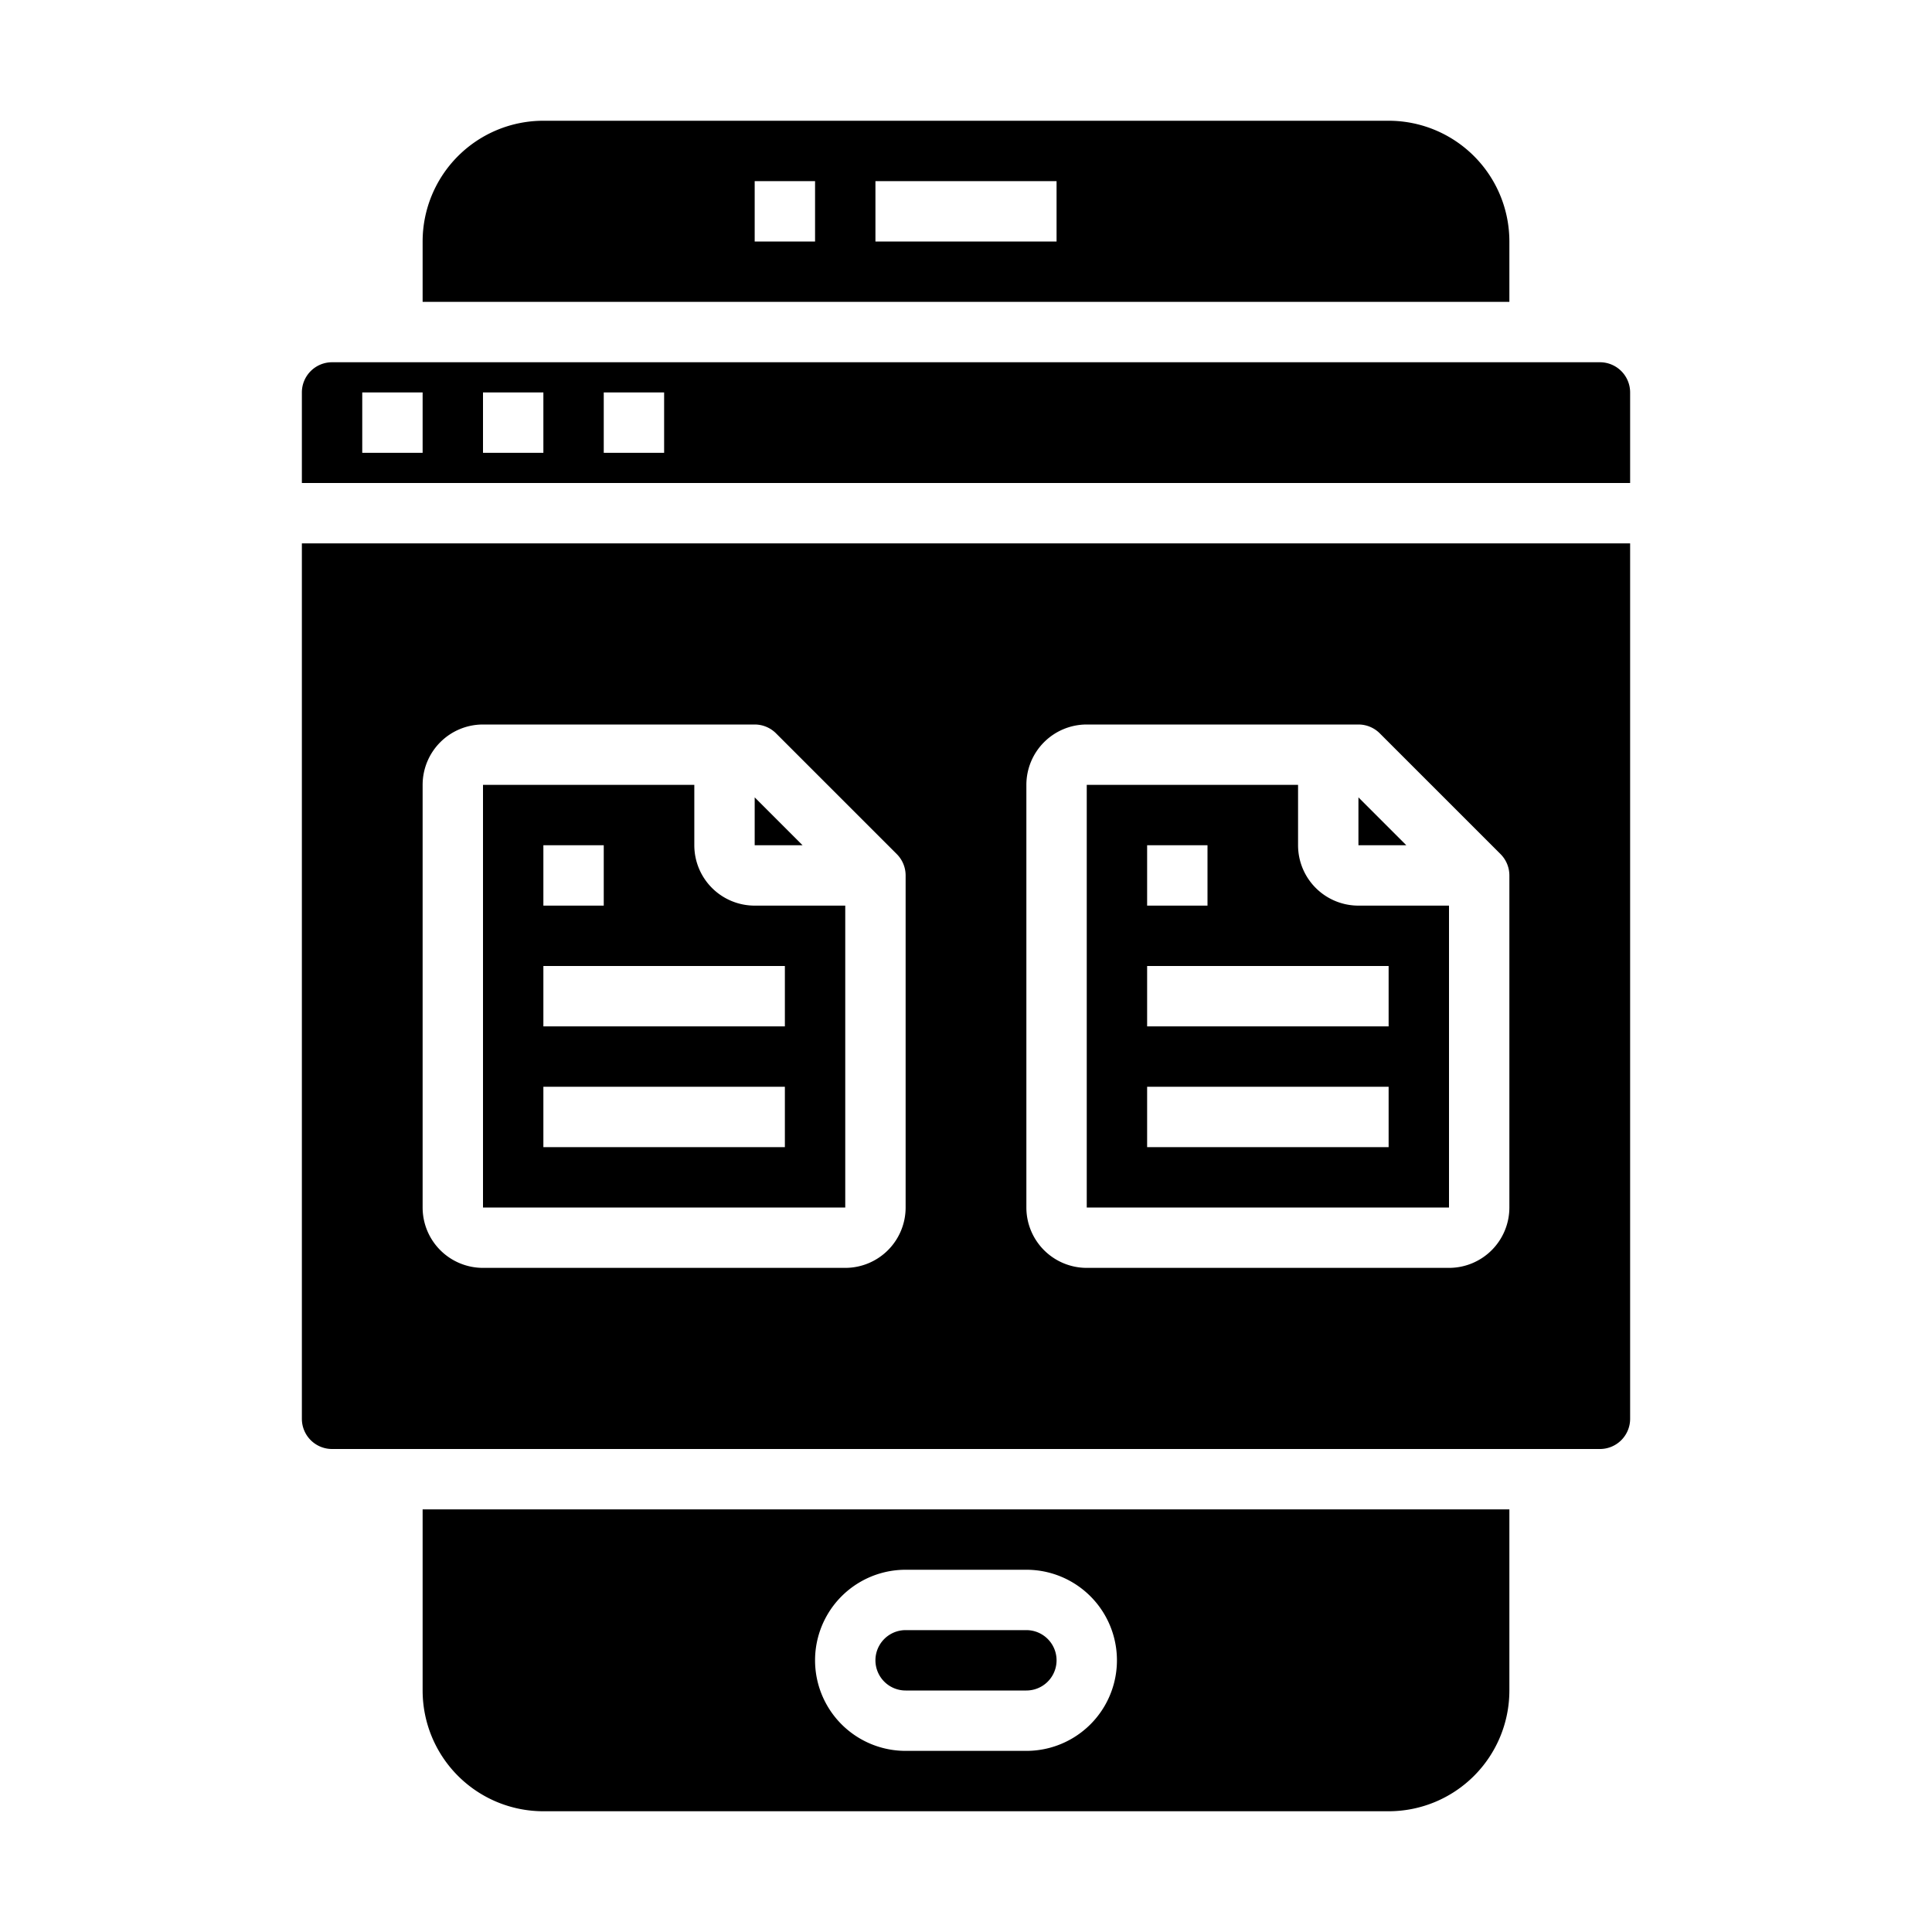<svg xmlns="http://www.w3.org/2000/svg" viewBox="0 0 64 64" x="0px" y="0px"><g><path d="M43,28V26H36V40H48V30H45A2,2,0,0,1,43,28Zm-5,0h2v2H38Zm8,10H38V36h8Zm0-4H38V32h8Z"></path><path d="M54,47V18H10V47a1,1,0,0,0,1,1H53A1,1,0,0,0,54,47ZM30,40a2,2,0,0,1-2,2H16a2,2,0,0,1-2-2V26a2,2,0,0,1,2-2h9a1,1,0,0,1,.707.293l4,4A1,1,0,0,1,30,29Zm20,0a2,2,0,0,1-2,2H36a2,2,0,0,1-2-2V26a2,2,0,0,1,2-2h9a1,1,0,0,1,.707.293l4,4A1,1,0,0,1,50,29Z"></path><path d="M46,4H18a4,4,0,0,0-4,4v2H50V8A4,4,0,0,0,46,4ZM27,8H25V6h2Zm8,0H29V6h6Z"></path><polygon points="45 26.414 45 28 46.586 28 45 26.414"></polygon><polygon points="25 26.414 25 28 26.586 28 25 26.414"></polygon><path d="M23,28V26H16V40H28V30H25A2,2,0,0,1,23,28Zm-5,0h2v2H18Zm8,10H18V36h8Zm0-4H18V32h8Z"></path><path d="M34,54H30a1,1,0,0,0,0,2h4a1,1,0,0,0,0-2Z"></path><path d="M10,13v3H54V13a1,1,0,0,0-1-1H11A1,1,0,0,0,10,13Zm10,0h2v2H20Zm-4,0h2v2H16Zm-4,0h2v2H12Z"></path><path d="M14,50v6a4,4,0,0,0,4,4H46a4,4,0,0,0,4-4V50Zm20,8H30a3,3,0,0,1,0-6h4a3,3,0,0,1,0,6Z"></path></g></svg>